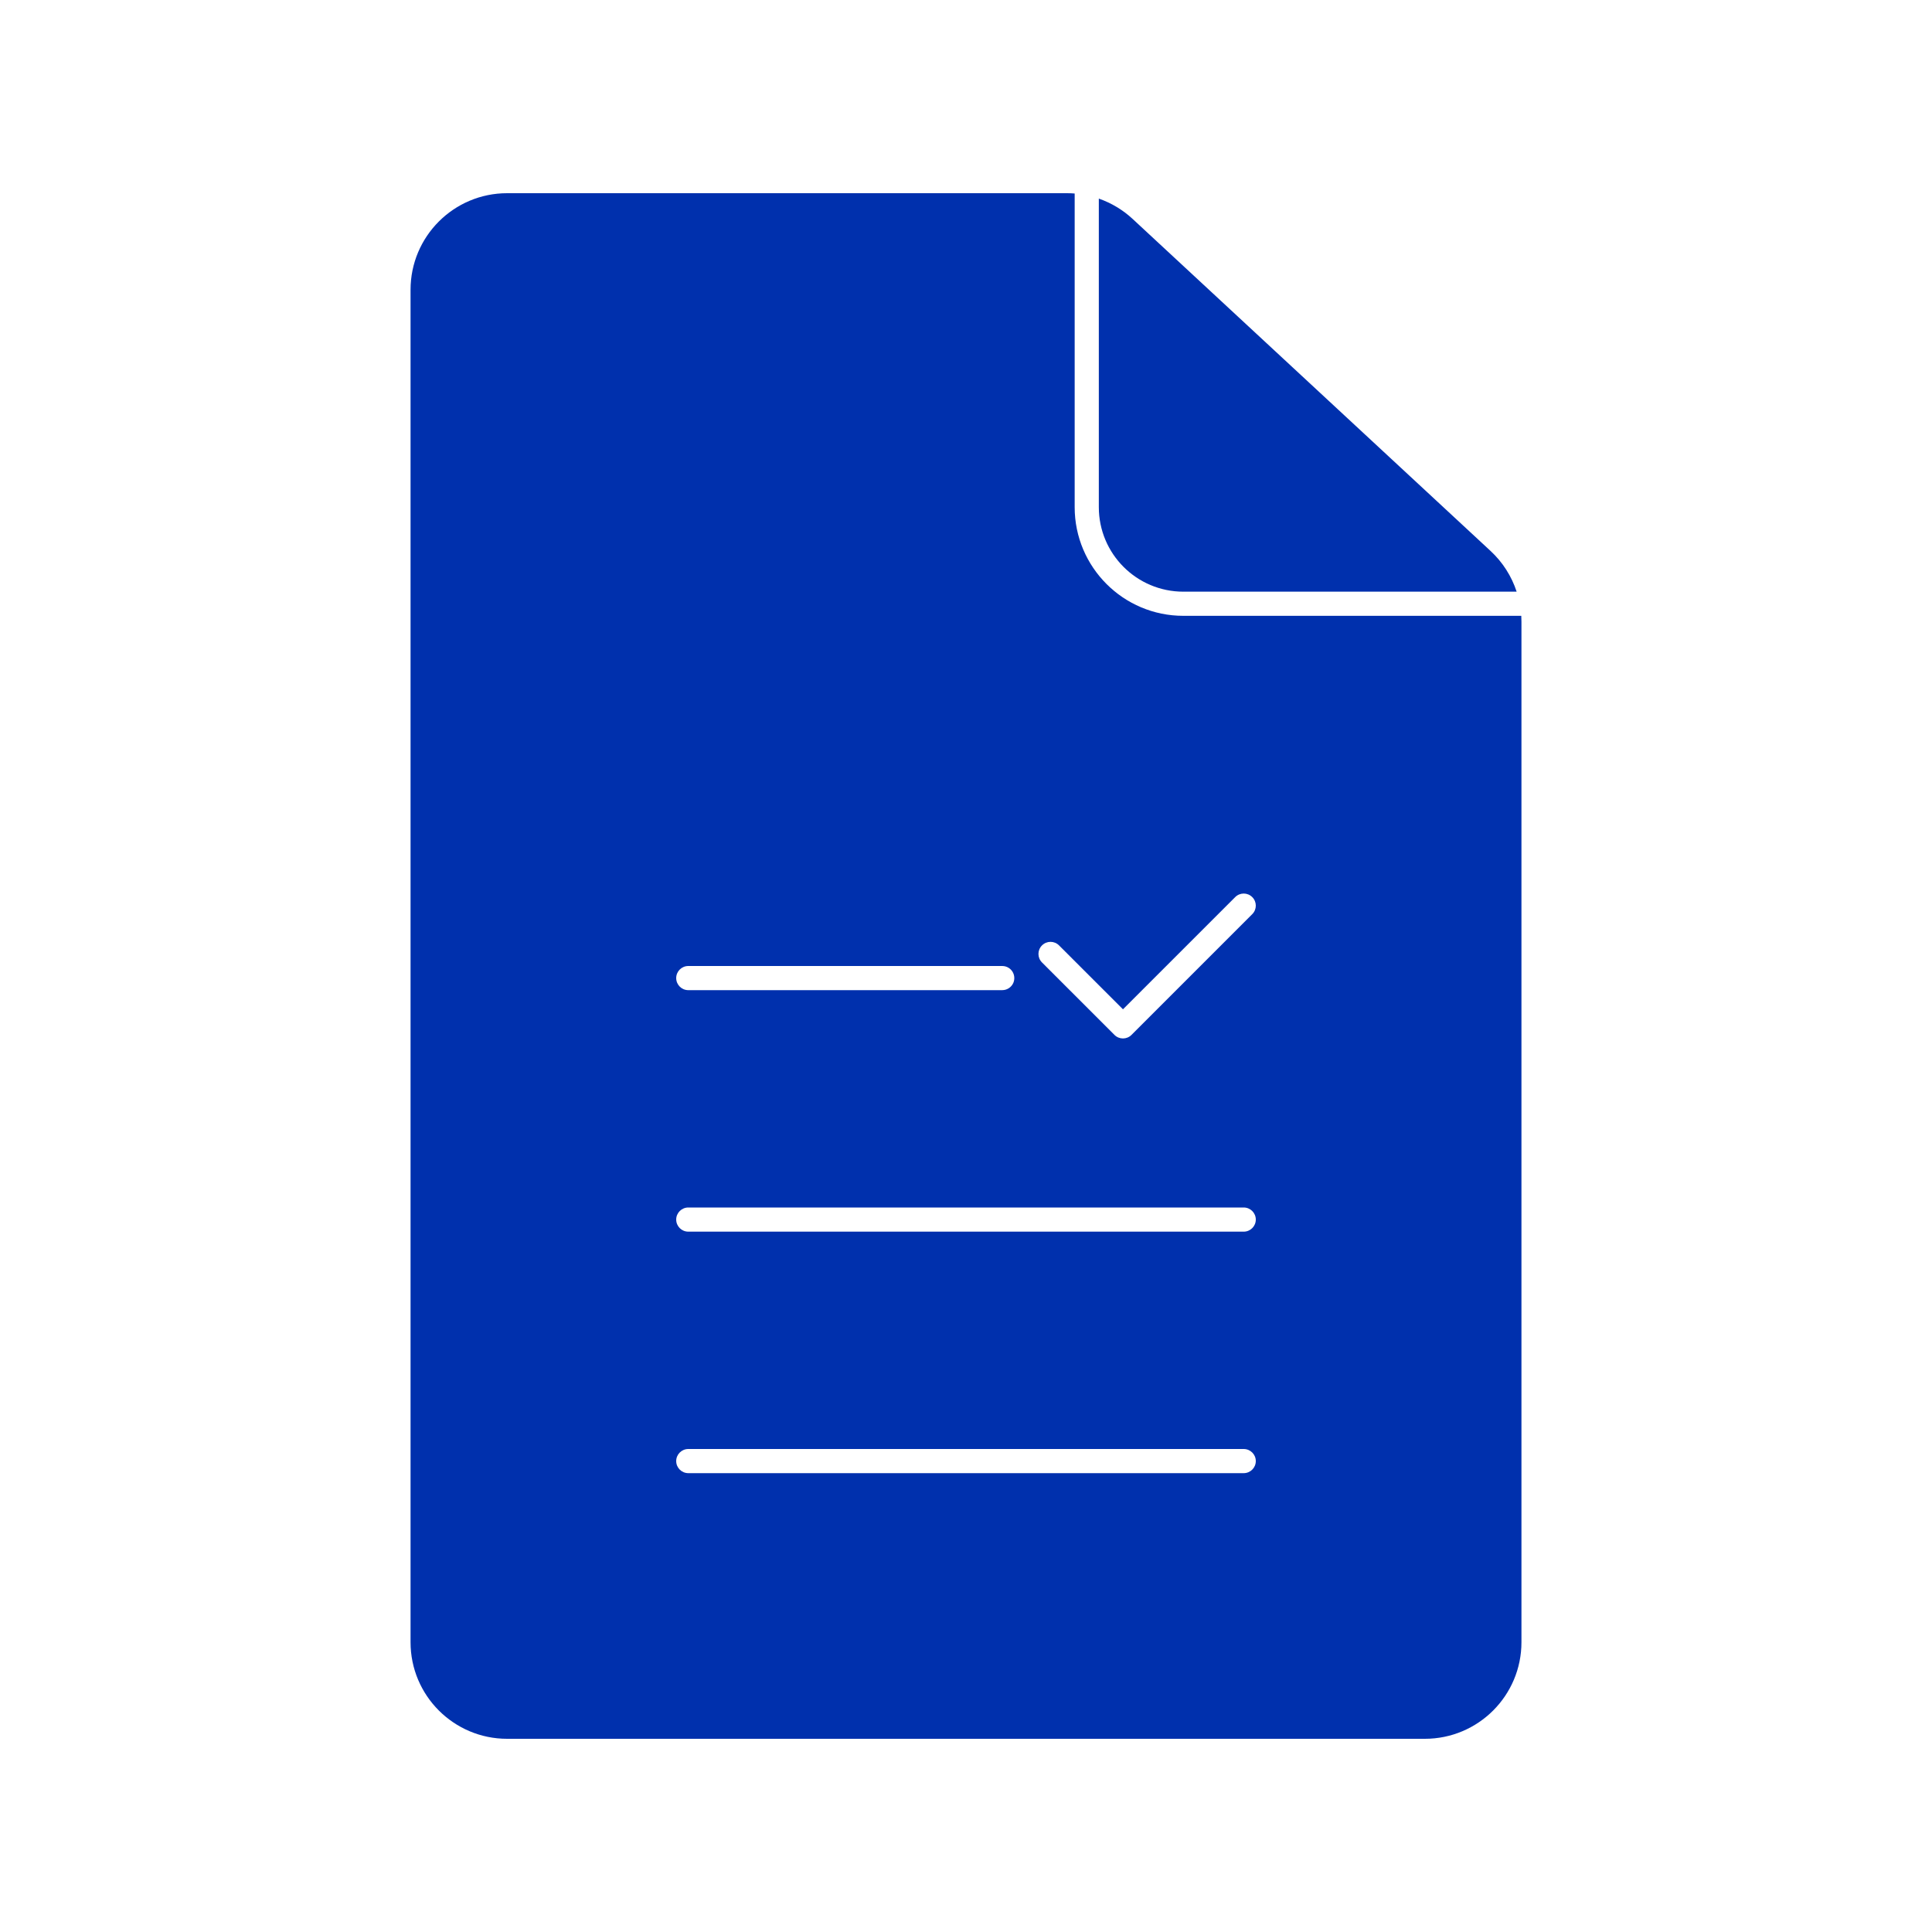 <svg width="80" height="80" viewBox="0 0 80 80" fill="none" xmlns="http://www.w3.org/2000/svg">
<path fill-rule="evenodd" clip-rule="evenodd" d="M44.181 8C44.288 8 44.394 8.004 44.5 8.013V21C44.5 23.485 46.515 25.5 49 25.5H62.993C62.998 25.581 63 25.663 63 25.746V68C63 70.209 61.209 72 59 72H21C18.791 72 17 70.209 17 68V12C17 9.791 18.791 8 21 8H44.181ZM51.853 37.853C52.049 37.658 52.049 37.342 51.853 37.147C51.658 36.951 51.342 36.951 51.147 37.147L46.5 41.793L43.853 39.147C43.658 38.951 43.342 38.951 43.147 39.147C42.951 39.342 42.951 39.658 43.147 39.853L46.147 42.853C46.342 43.049 46.658 43.049 46.853 42.853L51.853 37.853ZM28.5 40C28.224 40 28 40.224 28 40.5C28 40.776 28.224 41 28.5 41H41.5C41.705 41 41.881 40.877 41.959 40.701C41.985 40.639 42 40.571 42 40.5C42 40.331 41.916 40.181 41.787 40.09C41.706 40.033 41.607 40 41.5 40H28.5ZM28.5 50C28.224 50 28 50.224 28 50.5C28 50.776 28.224 51 28.5 51H51.5C51.776 51 52 50.776 52 50.5C52 50.224 51.776 50 51.5 50H28.5ZM28.5 60C28.224 60 28 60.224 28 60.5C28 60.776 28.224 61 28.5 61H51.5C51.776 61 52 60.776 52 60.5C52 60.224 51.776 60 51.5 60H28.5Z" fill="#0030AD"/>
<path d="M61.72 22.813C62.223 23.279 62.592 23.861 62.801 24.5H49C47.067 24.5 45.5 22.933 45.5 21V8.224C46.016 8.404 46.494 8.689 46.901 9.067L61.72 22.813Z" fill="#0030AD"/>
</svg>
